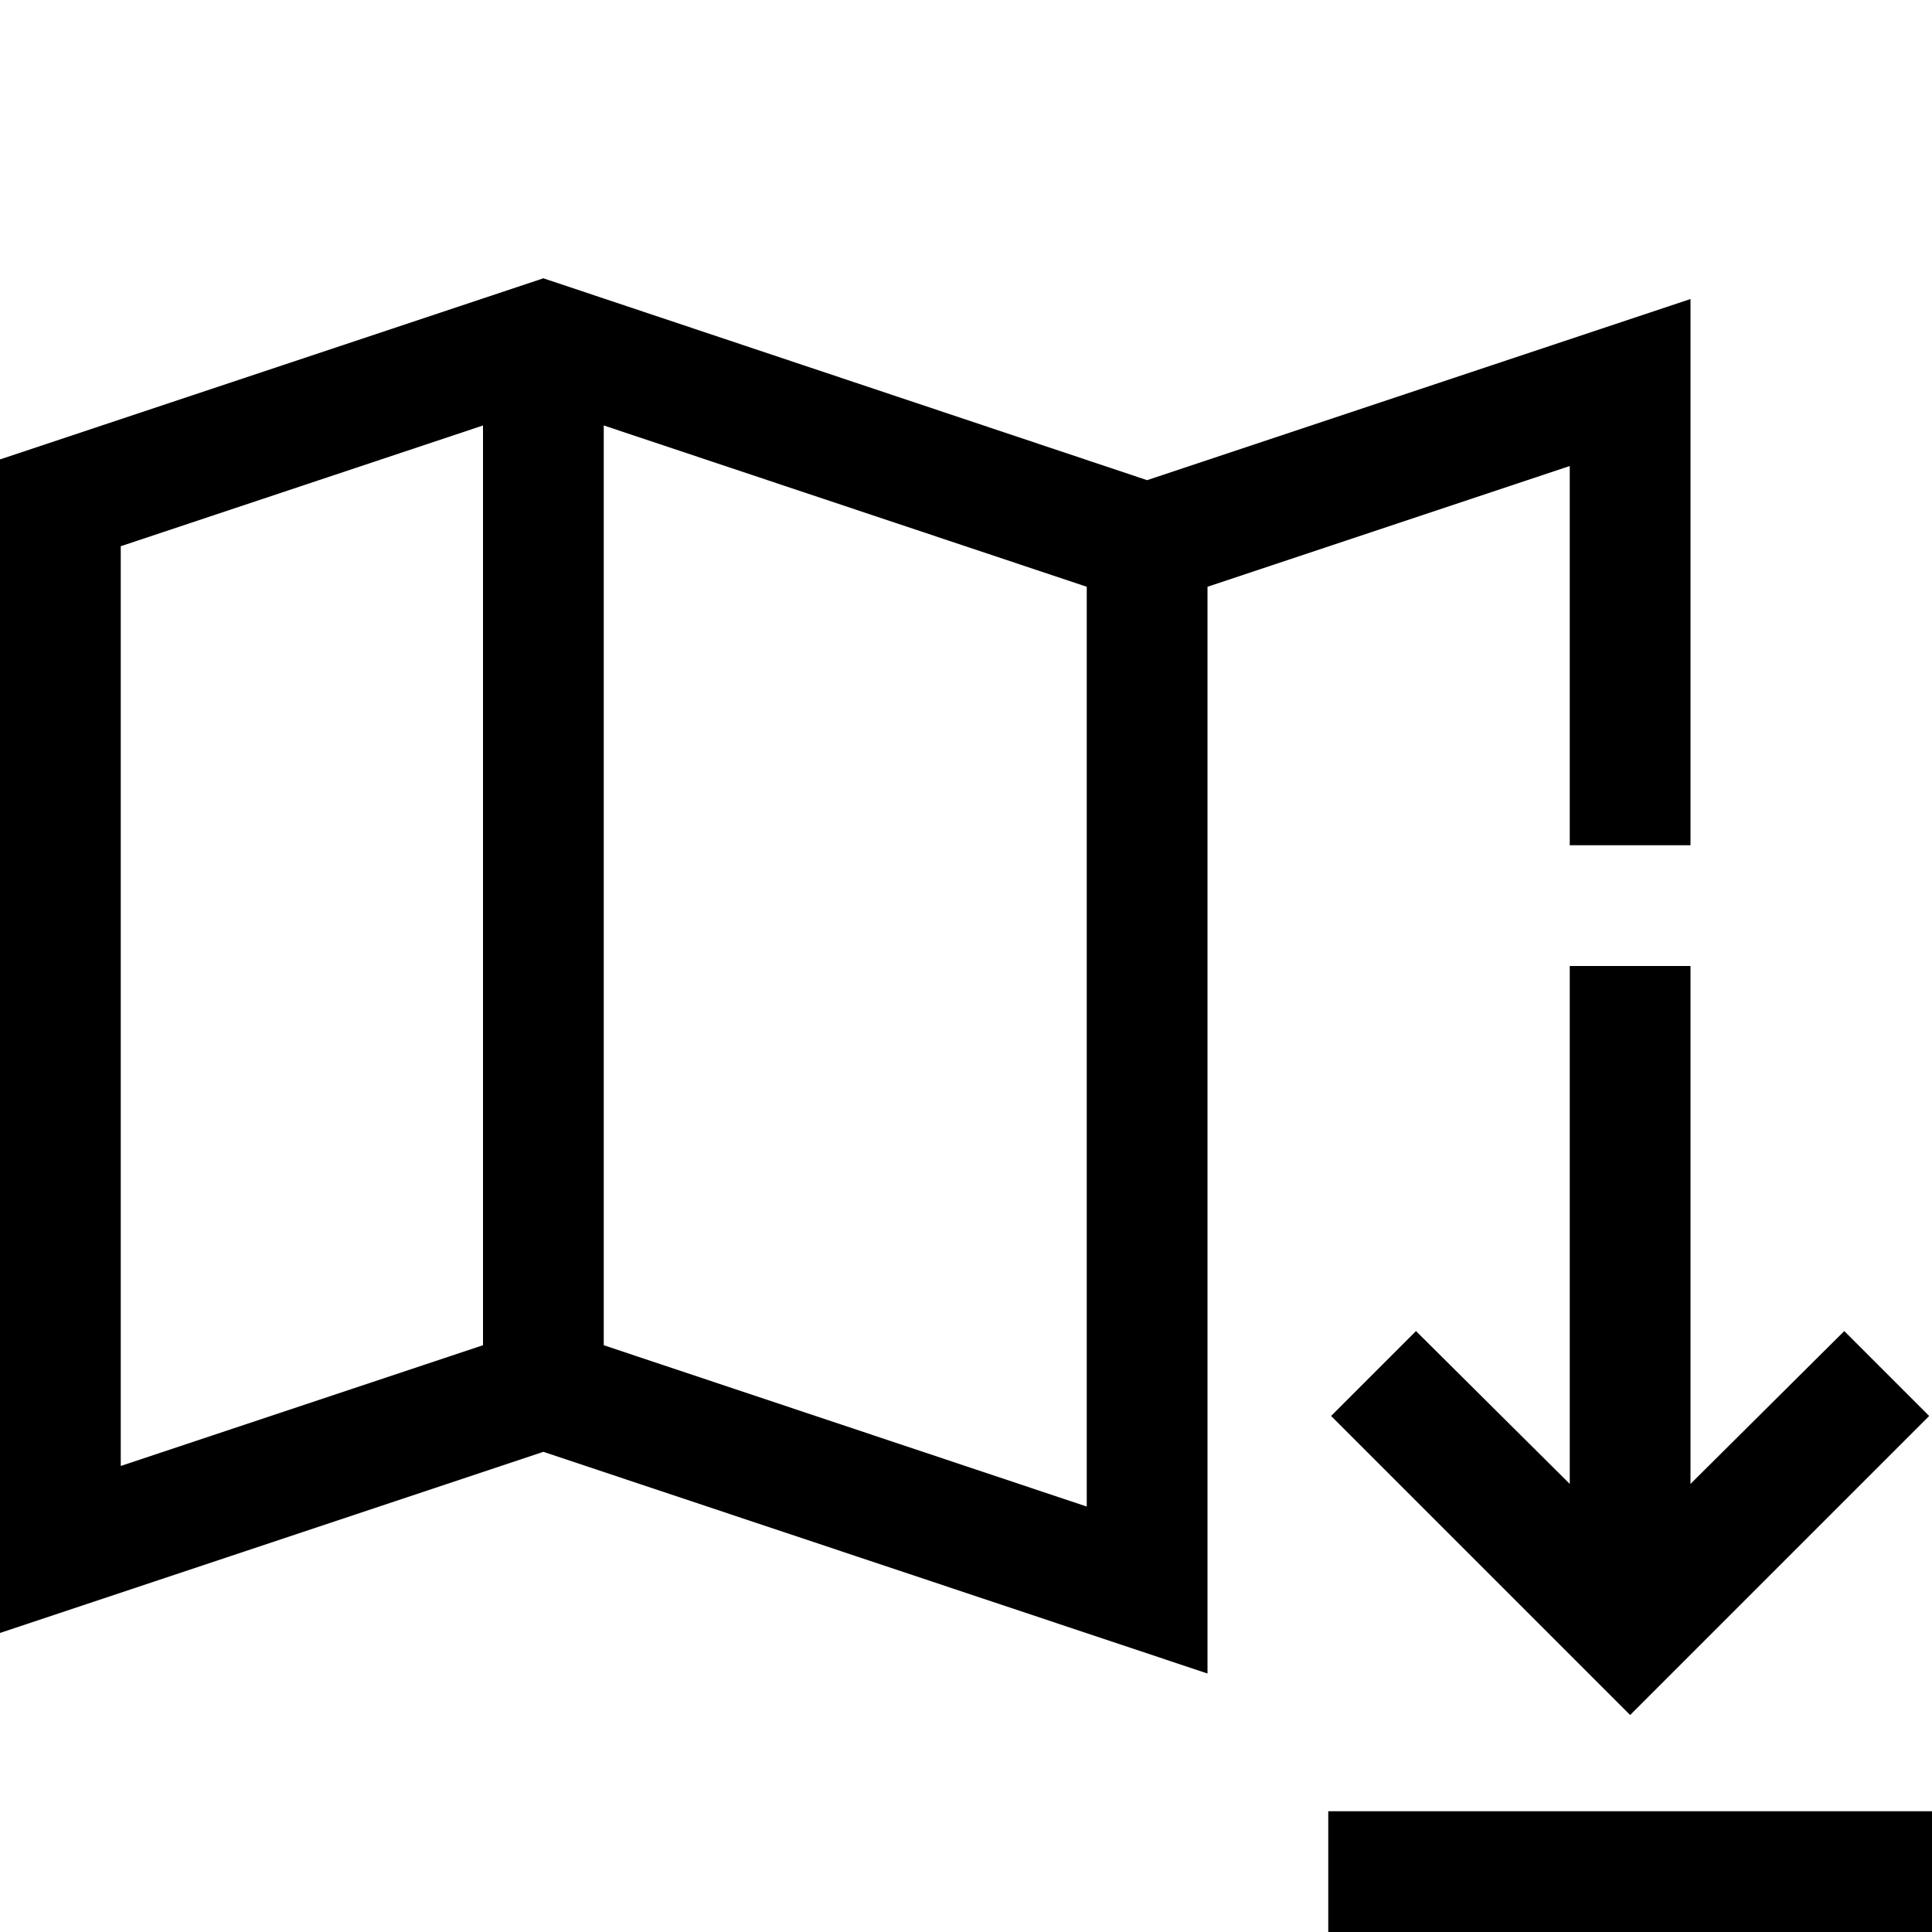 <svg xmlns="http://www.w3.org/2000/svg" viewBox="0 0 2048 2048"><path d="M1792 1024v549l163-162 90 90-317 317-317-317 90-90 163 162v-549h128zm-384 896h640v128h-640v-128zm256-1024V494l-384 128v1152l-704-235L0 1731V487l576-192 640 214 576-192v579h-128zM128 579v975l384-128V451zm1024 1018V622L640 451v975z"/></svg>